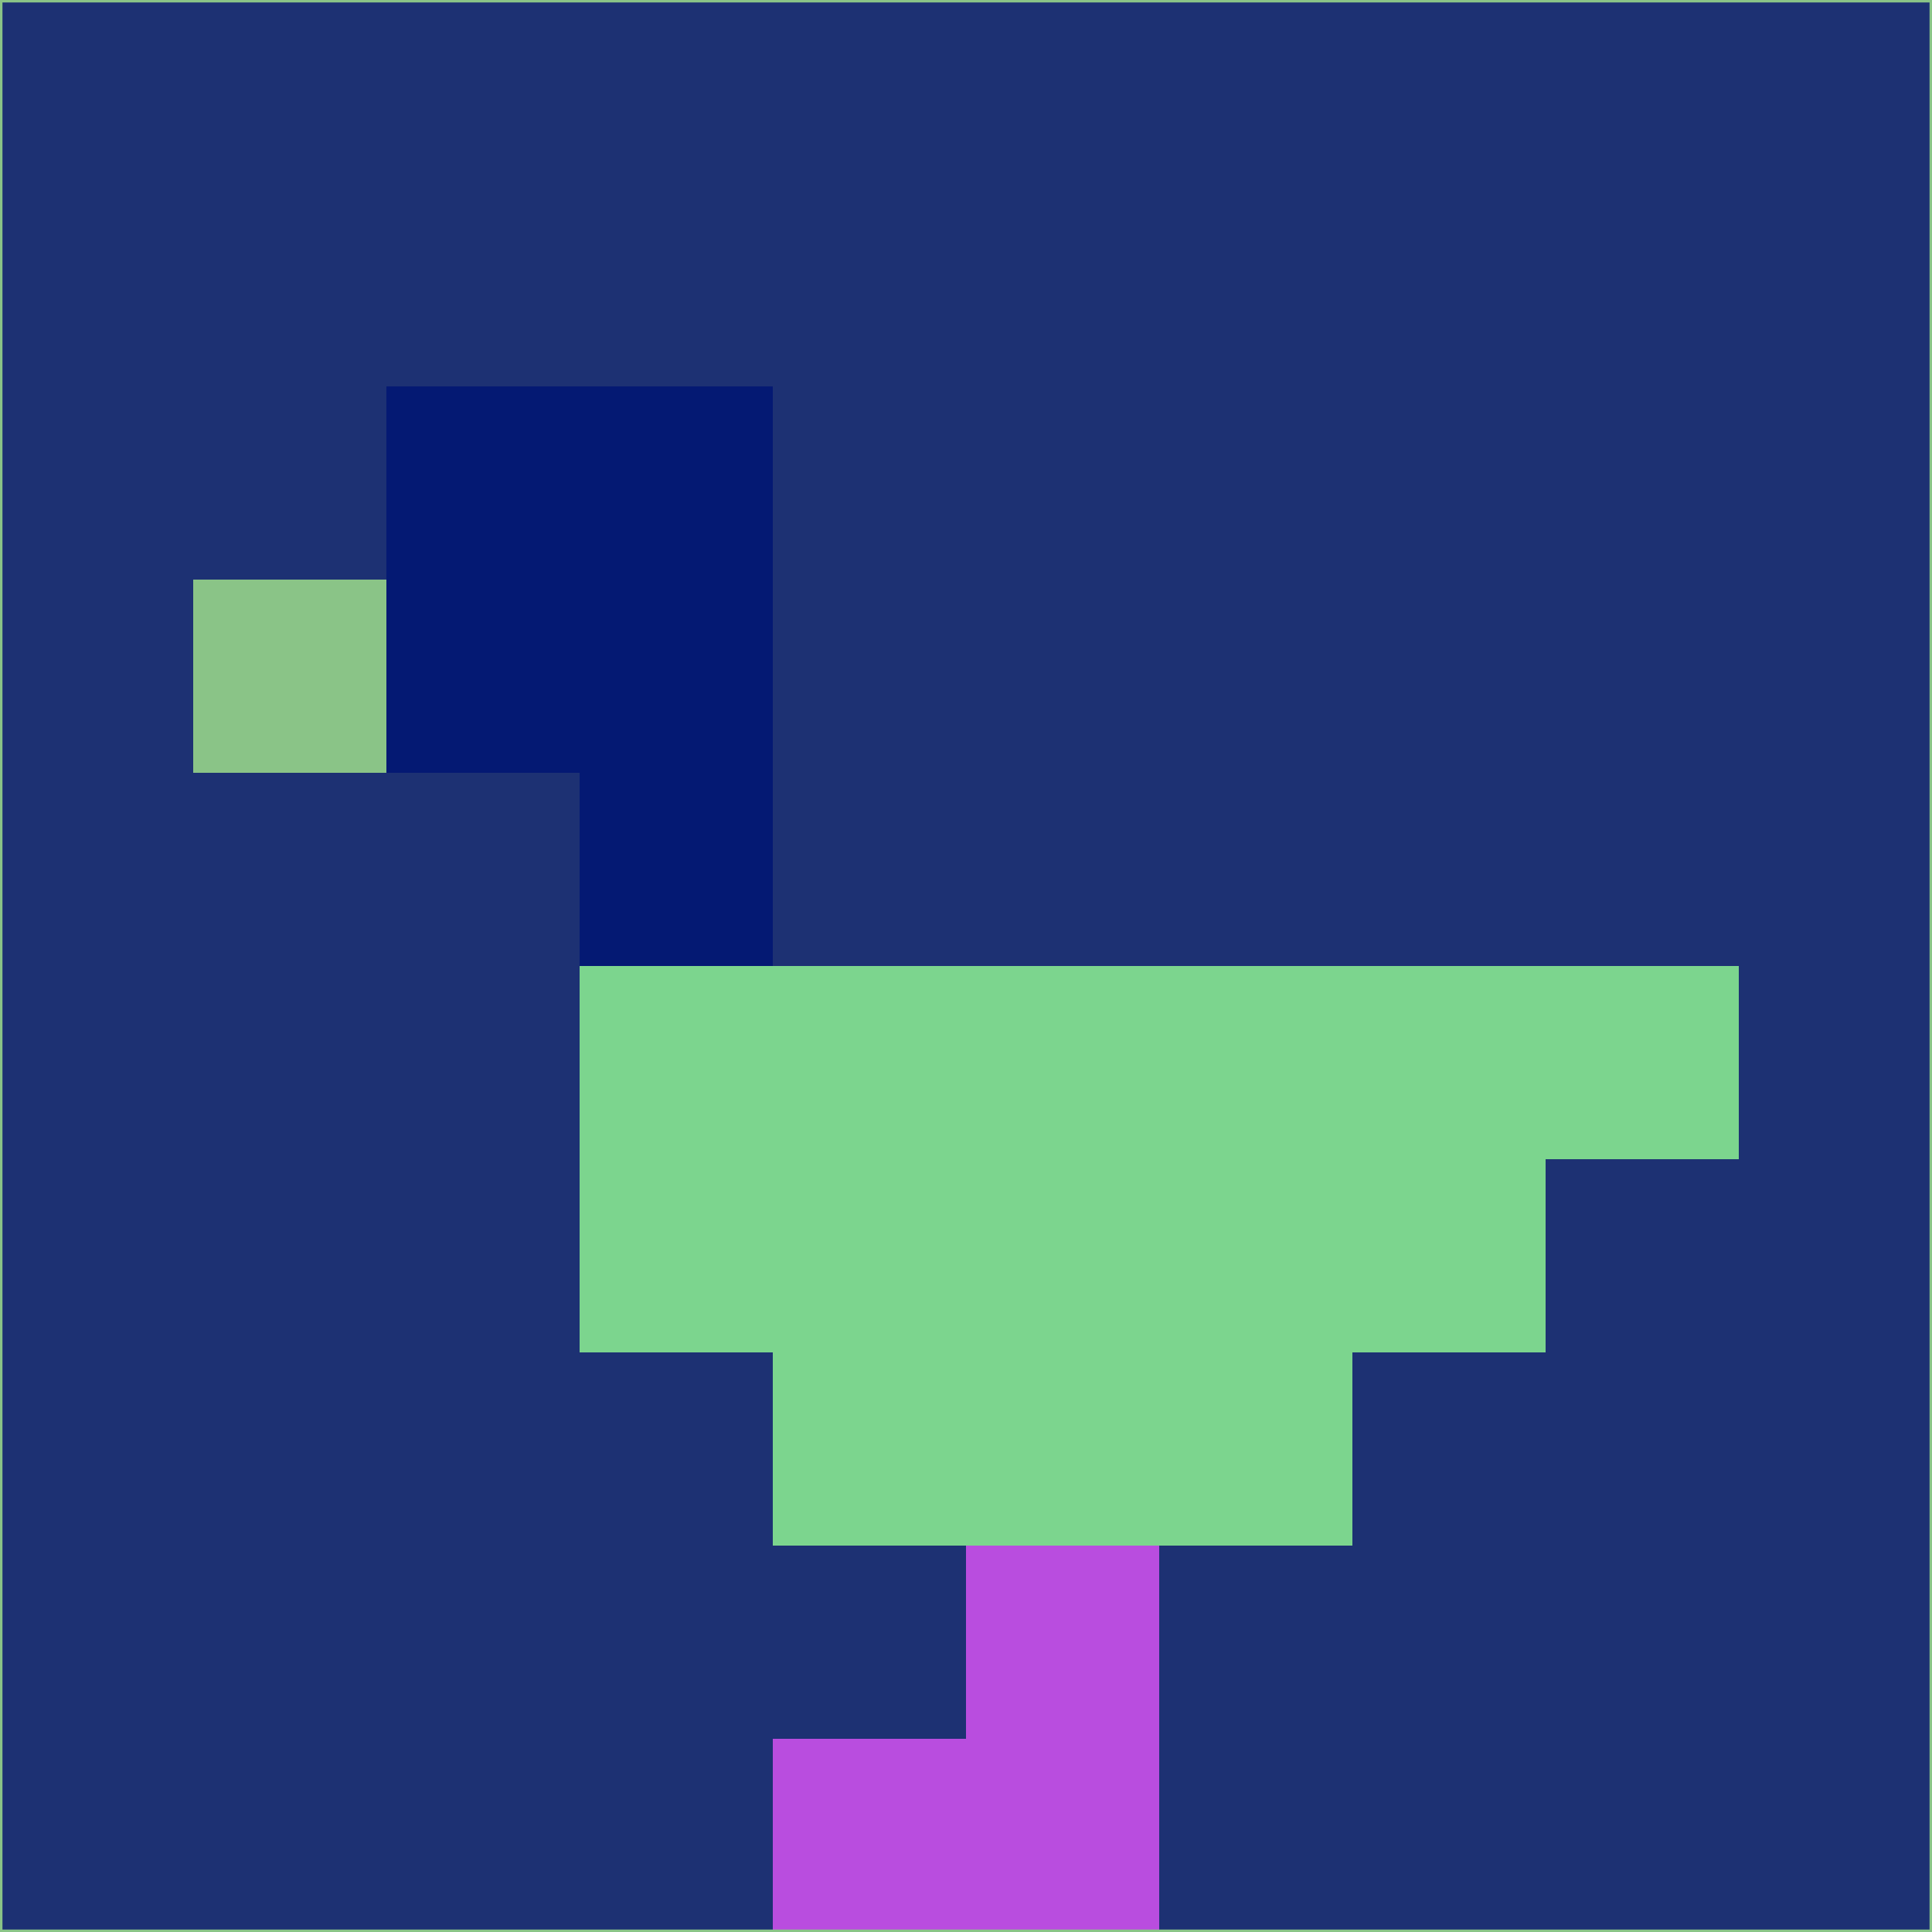 <svg xmlns="http://www.w3.org/2000/svg" version="1.1" width="785" height="785">
  <title>'goose-pfp-694263' by Dmitri Cherniak (Cyberpunk Edition)</title>
  <desc>
    seed=913625
    backgroundColor=#1d3173
    padding=20
    innerPadding=0
    timeout=500
    dimension=1
    border=false
    Save=function(){return n.handleSave()}
    frame=12

    Rendered at 2024-09-15T22:37:00.380Z
    Generated in 1ms
    Modified for Cyberpunk theme with new color scheme
  </desc>
  <defs/>
  <rect width="100%" height="100%" fill="#1d3173"/>
  <g>
    <g id="0-0">
      <rect x="0" y="0" height="785" width="785" fill="#1d3173"/>
      <g>
        <!-- Neon blue -->
        <rect id="0-0-2-2-2-2" x="157" y="157" width="157" height="157" fill="#041973"/>
        <rect id="0-0-3-2-1-4" x="235.5" y="157" width="78.5" height="314" fill="#041973"/>
        <!-- Electric purple -->
        <rect id="0-0-4-5-5-1" x="314" y="392.5" width="392.5" height="78.5" fill="#7cd58e"/>
        <rect id="0-0-3-5-5-2" x="235.5" y="392.5" width="392.5" height="157" fill="#7cd58e"/>
        <rect id="0-0-4-5-3-3" x="314" y="392.5" width="235.5" height="235.5" fill="#7cd58e"/>
        <!-- Neon pink -->
        <rect id="0-0-1-3-1-1" x="78.5" y="235.5" width="78.5" height="78.5" fill="#8ac487"/>
        <!-- Cyber yellow -->
        <rect id="0-0-5-8-1-2" x="392.5" y="628" width="78.5" height="157" fill="#b94ddf"/>
        <rect id="0-0-4-9-2-1" x="314" y="706.5" width="157" height="78.5" fill="#b94ddf"/>
      </g>
      <rect x="0" y="0" stroke="#8ac487" stroke-width="2" height="785" width="785" fill="none"/>
    </g>
  </g>
  <script xmlns=""/>
</svg>